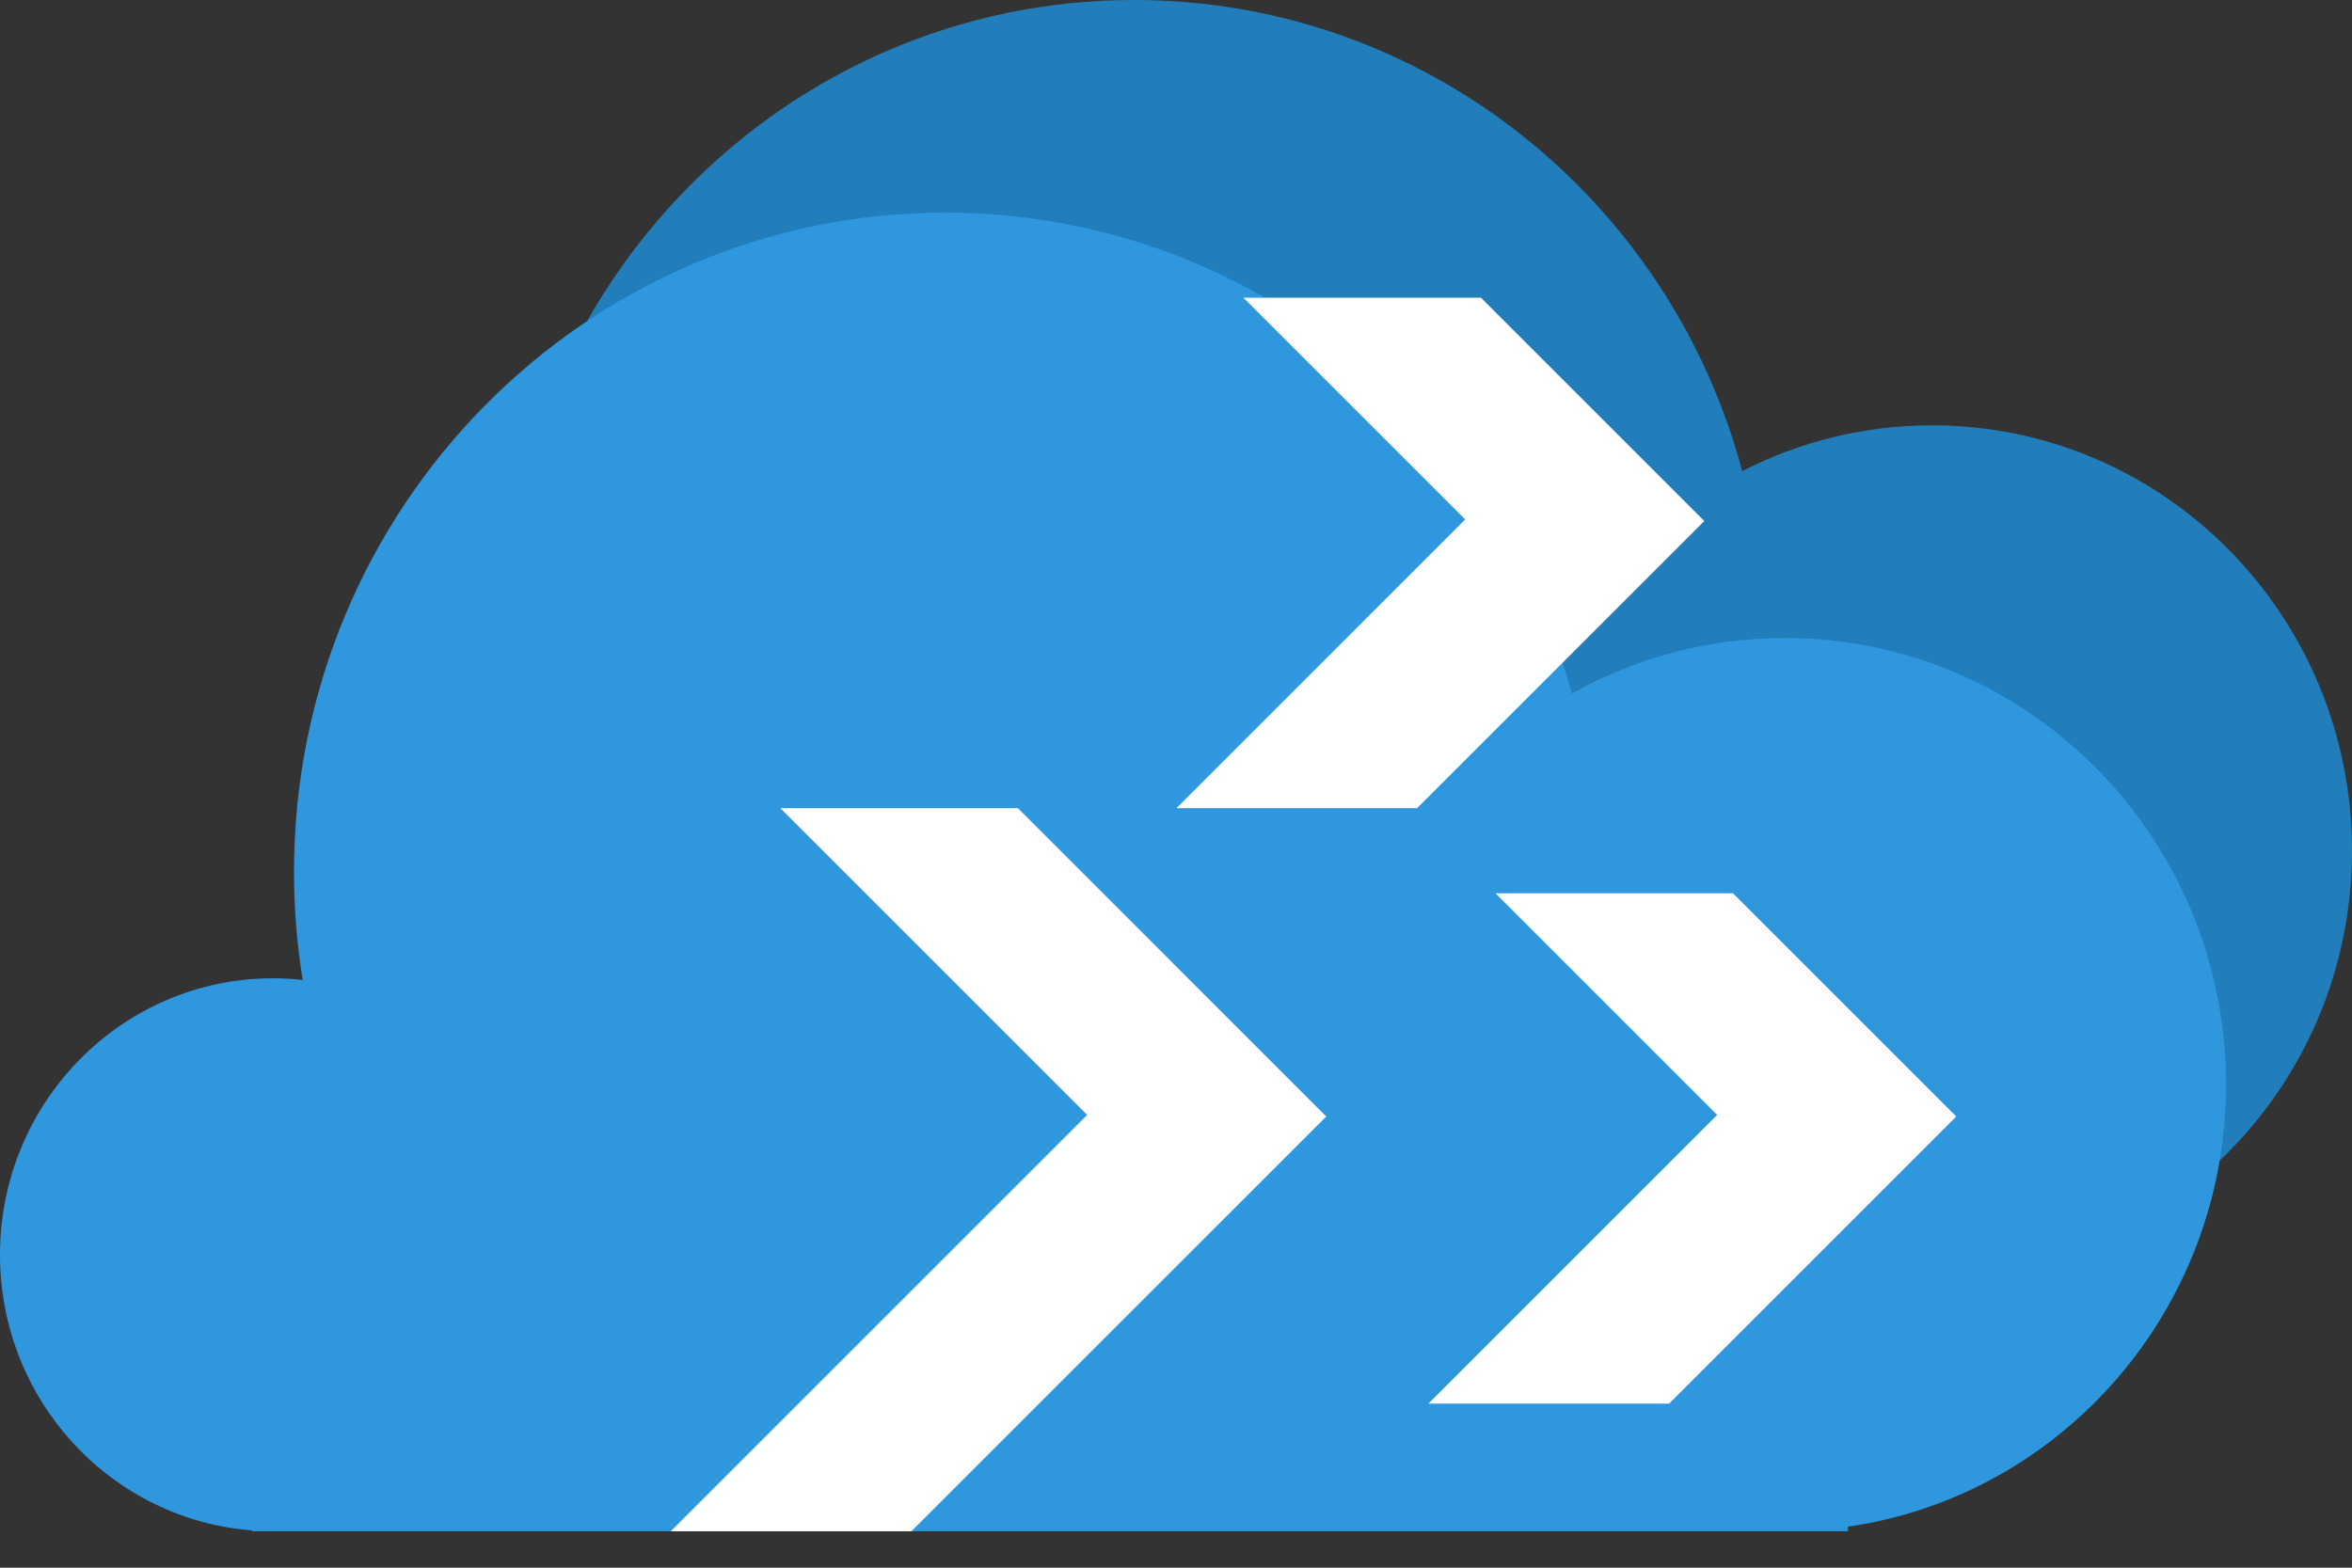 <?xml version="1.0" encoding="UTF-8"?>
<svg width="48px" height="32px" viewBox="0 0 48 32" version="1.1" xmlns="http://www.w3.org/2000/svg" xmlns:xlink="http://www.w3.org/1999/xlink">
    <rect x="0" y="0" width="48" height="32" fill="#333333" stroke="none"/>
    <!-- Generator: Sketch 48.1 (47250) - http://www.bohemiancoding.com/sketch -->
    <title>Group 6 Copy</title>
    <desc>Created with Sketch.</desc>
    <defs></defs>
    <g id="AM-1" stroke="none" stroke-width="1" fill="none" fill-rule="evenodd" transform="translate(-385, -257)">
        <g id="Azure-Migrate-Logo" transform="translate(385, 254)">
            <g id="Group-6-Copy" transform="translate(0, 3)">
                <g id="Group-5">
                    <path d="M41.143,25.873 L41.143,26.047 L9.429,26.047 L9.429,19.969 L12.265,19.969 C11.011,17.959 10.286,15.577 10.286,13.023 C10.286,5.831 16.042,0 23.143,0 C29.08,0 34.077,4.076 35.556,9.617 C36.719,9.019 38.035,8.682 39.429,8.682 C44.162,8.682 48,12.569 48,17.364 C48,21.565 45.055,25.068 41.143,25.873 Z" id="Combined-Shape-Copy-5" fill="#227EBA"></path>
                    <path d="M5.143,31.239 C2.266,31.018 0,28.583 0,25.612 C0,22.496 2.494,19.969 5.571,19.969 C5.776,19.969 5.978,19.98 6.177,20.002 C6.061,19.285 6,18.549 6,17.798 C6,10.366 11.948,4.341 19.286,4.341 C25.377,4.341 30.511,8.494 32.079,14.157 C33.368,13.434 34.851,13.023 36.429,13.023 C41.399,13.023 45.429,17.105 45.429,22.14 C45.429,26.732 42.076,30.532 37.714,31.163 L37.714,31.256 L5.143,31.256 L5.143,31.239 Z" id="Combined-Shape-Copy-4" fill="#2E97DE"></path>
                    <g id="Group-3" transform="translate(12.976, 6.078)" fill="#FFFFFF" fill-rule="nonzero">
                        <path d="M0.713,25.178 L9.211,16.68 L2.949,10.419 L7.798,10.419 L14.091,16.712 L5.624,25.178 L0.713,25.178 Z" id="Combined-Shape"></path>
                        <path d="M16.174,22.574 L22.068,16.68 L17.543,12.155 L22.391,12.155 L26.948,16.712 L21.086,22.574 L16.174,22.574 Z" id="Combined-Shape-Copy"></path>
                        <path d="M11.032,10.419 L16.925,4.525 L12.4,0 L17.248,0 L21.805,4.557 L15.943,10.419 L11.032,10.419 Z" id="Combined-Shape-Copy-2"></path>
                    </g>
                </g>
            </g>
        </g>
    </g>
</svg>